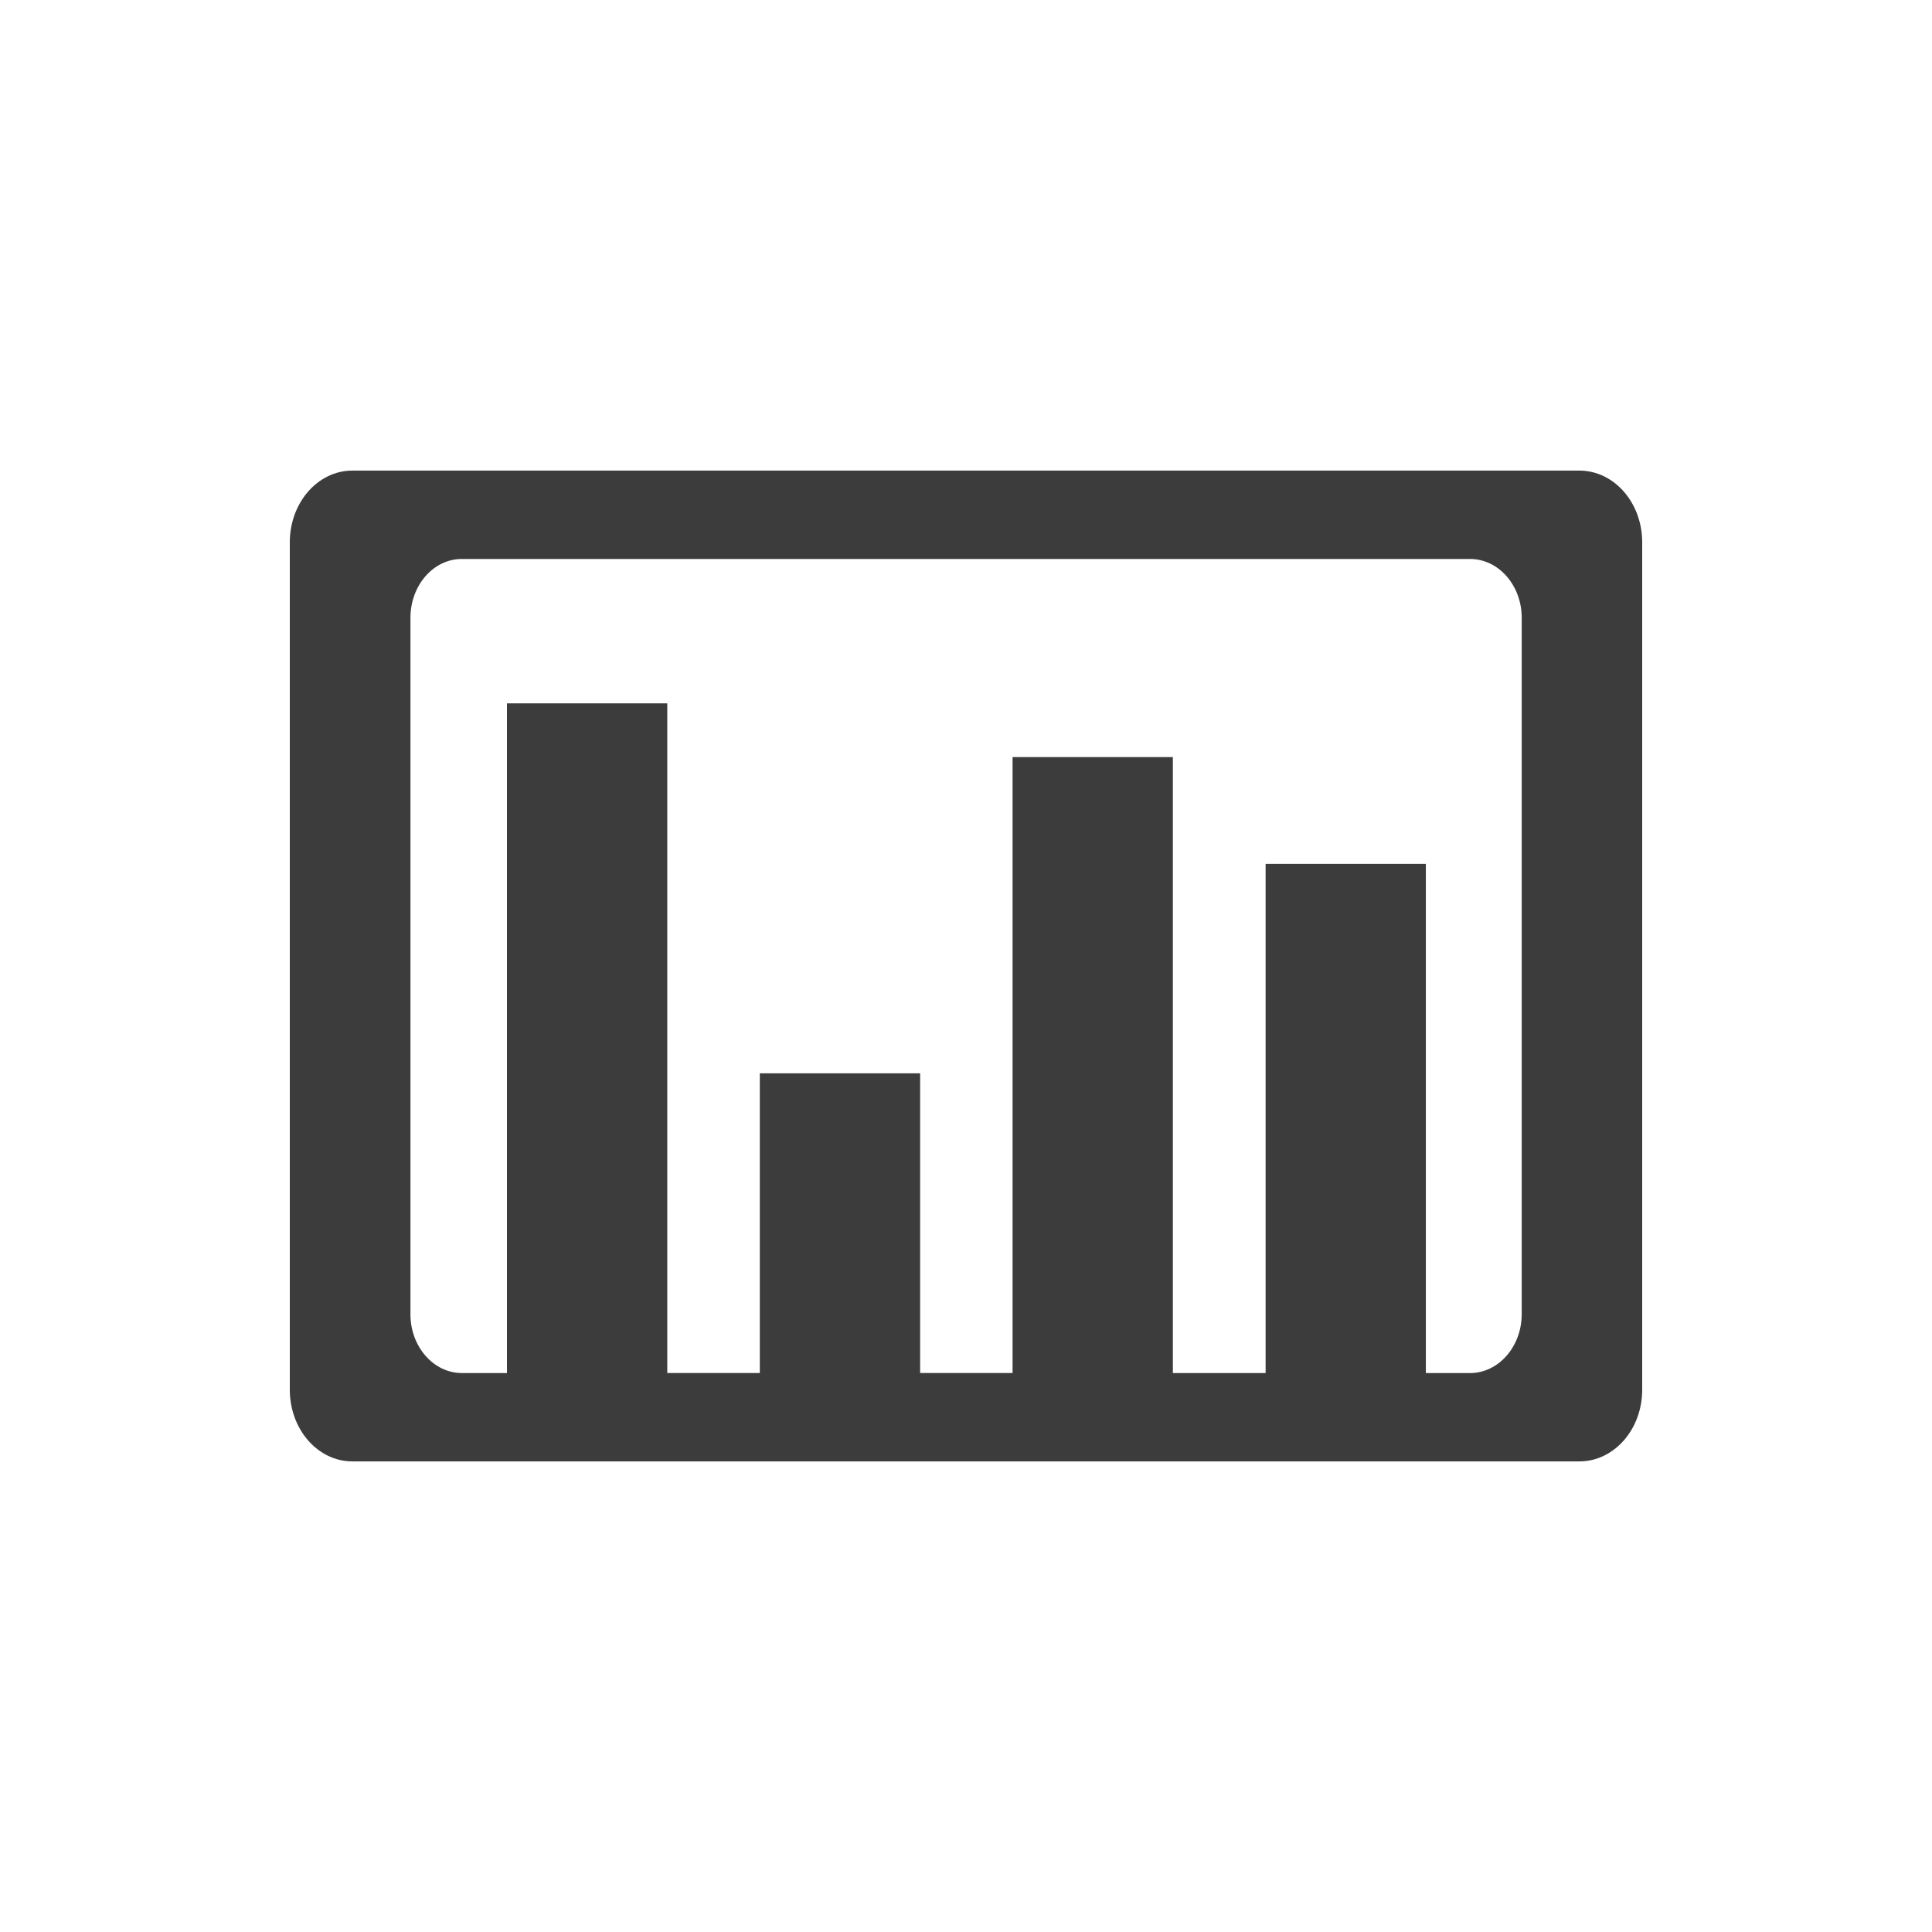 <?xml version="1.0" encoding="utf-8"?>
<!-- Generator: Adobe Illustrator 16.0.3, SVG Export Plug-In . SVG Version: 6.00 Build 0)  -->
<svg version="1.2" baseProfile="tiny" xmlns="http://www.w3.org/2000/svg" xmlns:xlink="http://www.w3.org/1999/xlink" x="0px"
	 y="0px" width="50px" height="50px" viewBox="0 0 50 50" xml:space="preserve">
<g id="Ebene_1" display="none">
	<path display="inline" fill="#3C3C3C" d="M0.706,24.02L19.338,4.854c0,0,2.218-2.341,2.218,0.198c0,2.54,0,8.691,0,8.691
		s1.492,0,3.786,0c6.564,0,18.483,0,23.34,0c0,0,1.318-0.345,1.318,1.658c0,2.002,0,18.267,0,19.703c0,1.438-1.1,1.395-1.1,1.395
		c-4.731,0-17.063,0-23.39,0c-2.069,0-3.412,0-3.412,0s0,4.931,0,8.029c0,3.087-2.301,0.758-2.301,0.758S2.375,28.42,0.559,26.608
		C-0.779,25.27,0.706,24.02,0.706,24.02z"/>
</g>
<g id="Ebene_2">
	<path fill="#3C3C3C" d="M40.873,12.179H9.119c-0.895,0-1.619,0.83-1.619,1.858v21.93c0,1.025,0.725,1.854,1.619,1.854h31.754
		c0.9,0,1.627-0.829,1.627-1.854v-21.93C42.5,13.008,41.773,12.179,40.873,12.179z M39.381,34.014c0,0.836-0.6,1.521-1.338,1.521
		h-1.142V22.357h-4.147v13.177h-2.4V19.593h-4.149v15.941h-2.392v-7.757h-4.149v7.757h-2.395V18.202h-4.149v17.332h-1.168
		c-0.734,0-1.33-0.685-1.33-1.521V15.99c0-0.842,0.595-1.524,1.33-1.524h26.092c0.738,0,1.338,0.682,1.338,1.524V34.014z"/>
</g>
</svg>
